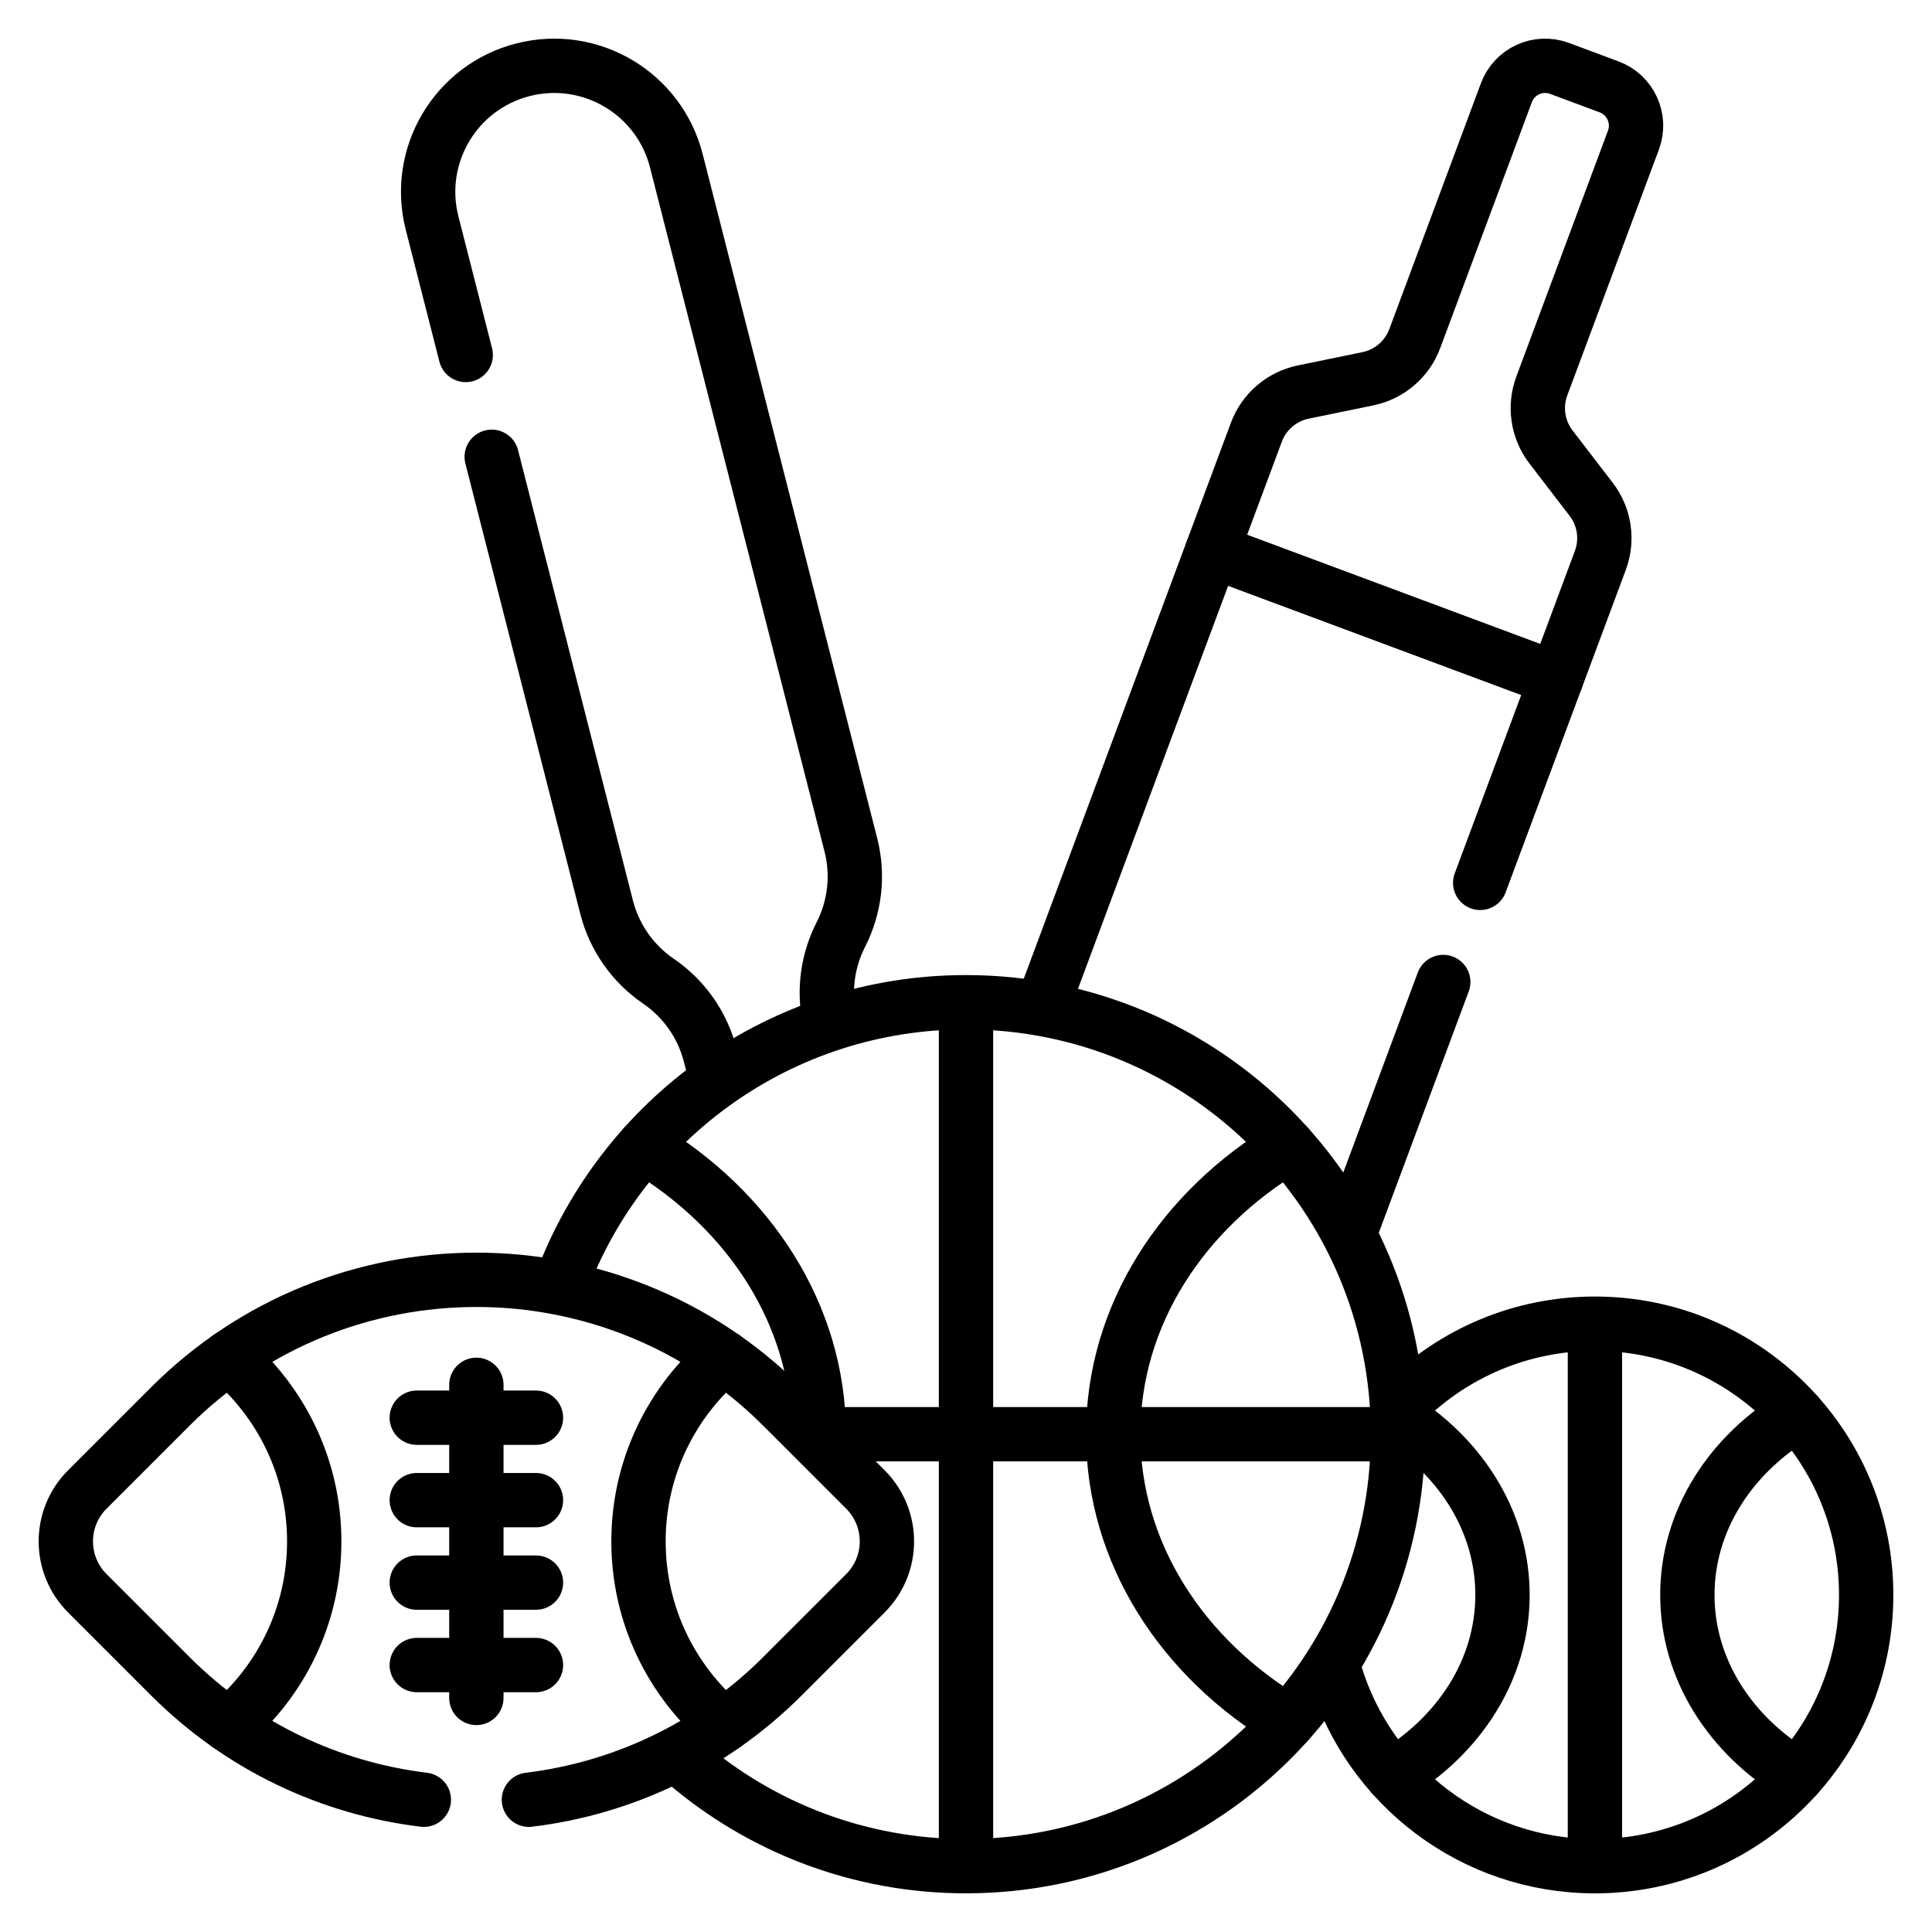 <svg width="500" height="500" viewBox="0 0 500 500" fill="none" xmlns="http://www.w3.org/2000/svg">
<g clip-path="url(#clip0_3_1321)">
<path d="M214.633 263.471C213.16 256.161 214.198 248.55 217.605 241.881C221.269 234.711 222.192 226.451 220.202 218.649L175.035 41.595C170.582 24.139 152.821 13.598 135.365 18.051C117.909 22.504 107.368 40.265 111.821 57.721L120.532 91.865" stroke="black" stroke-width="14.062" stroke-miterlimit="10" stroke-linecap="round" stroke-linejoin="round"/>
<path d="M127.254 118.216L156.989 234.775C158.98 242.577 163.747 249.385 170.398 253.924C177.049 258.463 181.817 265.271 183.807 273.073L184.955 277.575" stroke="black" stroke-width="14.062" stroke-miterlimit="10" stroke-linecap="round" stroke-linejoin="round"/>
<path d="M399.025 99.879L422.734 36.251C424.797 30.713 421.981 24.551 416.442 22.487L403.614 17.707C398.076 15.644 391.914 18.46 389.85 23.999L366.142 87.627C364.158 92.952 359.572 96.881 354.006 98.024L337.285 101.459C331.719 102.603 327.133 106.532 325.149 111.857L313.713 142.547L402.734 175.717L414.17 145.026C416.154 139.701 415.257 133.729 411.796 129.222L401.4 115.684C397.938 111.176 397.041 105.205 399.025 99.879Z" stroke="black" stroke-width="14.062" stroke-miterlimit="10" stroke-linecap="round" stroke-linejoin="round"/>
<path d="M349.889 317.543L373.513 254.139" stroke="black" stroke-width="14.062" stroke-miterlimit="10" stroke-linecap="round" stroke-linejoin="round"/>
<path d="M383.072 228.484L402.734 175.717L313.713 142.547L270.688 258.02" stroke="black" stroke-width="14.062" stroke-miterlimit="10" stroke-linecap="round" stroke-linejoin="round"/>
<path d="M363.602 362.665C376.266 350.237 393.622 342.572 412.767 342.572C451.537 342.572 482.965 374.001 482.965 412.77C482.965 451.539 451.536 482.968 412.767 482.968C381.126 482.968 354.375 462.035 345.607 433.262" stroke="black" stroke-width="14.062" stroke-miterlimit="10" stroke-linecap="round" stroke-linejoin="round"/>
<path d="M360.385 459.497C377.581 449.24 388.845 432.139 388.845 412.771C388.845 394.296 378.596 377.883 362.726 367.507" stroke="black" stroke-width="14.062" stroke-miterlimit="10" stroke-linecap="round" stroke-linejoin="round"/>
<path d="M465.149 459.497C447.954 449.24 436.689 432.139 436.689 412.771C436.689 393.404 447.953 376.302 465.149 366.045" stroke="black" stroke-width="14.062" stroke-miterlimit="10" stroke-linecap="round" stroke-linejoin="round"/>
<path d="M412.767 344.181V481.36" stroke="black" stroke-width="14.062" stroke-miterlimit="10" stroke-linecap="round" stroke-linejoin="round"/>
<path d="M145.309 331.881C161.214 289.523 202.087 259.38 250 259.38C311.74 259.38 361.792 309.431 361.792 371.172C361.792 432.913 311.741 482.962 250 482.962C222.299 482.962 196.952 472.887 177.422 456.202" stroke="black" stroke-width="14.062" stroke-miterlimit="10" stroke-linecap="round" stroke-linejoin="round"/>
<path d="M211.905 371.172C211.905 340.329 193.966 313.095 166.582 296.76" stroke="black" stroke-width="14.062" stroke-miterlimit="10" stroke-linecap="round" stroke-linejoin="round"/>
<path d="M333.418 445.583C306.034 429.248 288.095 402.015 288.095 371.171C288.095 340.328 306.034 313.094 333.418 296.759" stroke="black" stroke-width="14.062" stroke-miterlimit="10" stroke-linecap="round" stroke-linejoin="round"/>
<path d="M250 261.942V480.4" stroke="black" stroke-width="14.062" stroke-miterlimit="10" stroke-linecap="round" stroke-linejoin="round"/>
<path d="M359.229 371.172H210.92" stroke="black" stroke-width="14.062" stroke-miterlimit="10" stroke-linecap="round" stroke-linejoin="round"/>
<path d="M136.877 465.773C160.876 462.858 184.113 452.192 202.533 433.771L223.969 412.336C231.385 404.919 231.385 392.894 223.969 385.477L202.533 364.041C158.765 320.273 87.802 320.273 44.034 364.041L22.598 385.477C15.181 392.893 15.181 404.918 22.598 412.336L44.034 433.771C62.453 452.192 85.691 462.858 109.69 465.773" stroke="black" stroke-width="14.062" stroke-miterlimit="10" stroke-linecap="round" stroke-linejoin="round"/>
<path d="M59.21 446.5C72.729 435.071 81.322 417.996 81.322 398.907C81.322 379.818 72.729 362.745 59.21 351.315" stroke="black" stroke-width="14.062" stroke-miterlimit="10" stroke-linecap="round" stroke-linejoin="round"/>
<path d="M187.354 351.316C173.836 362.745 165.243 379.819 165.243 398.908C165.243 417.997 173.836 435.071 187.354 446.501" stroke="black" stroke-width="14.062" stroke-miterlimit="10" stroke-linecap="round" stroke-linejoin="round"/>
<path d="M107.86 366.898H138.706" stroke="black" stroke-width="14.062" stroke-miterlimit="10" stroke-linecap="round" stroke-linejoin="round"/>
<path d="M107.86 388.238H138.706" stroke="black" stroke-width="14.062" stroke-miterlimit="10" stroke-linecap="round" stroke-linejoin="round"/>
<path d="M107.86 409.577H138.706" stroke="black" stroke-width="14.062" stroke-miterlimit="10" stroke-linecap="round" stroke-linejoin="round"/>
<path d="M107.86 430.916H138.706" stroke="black" stroke-width="14.062" stroke-miterlimit="10" stroke-linecap="round" stroke-linejoin="round"/>
<path d="M123.283 358.392V439.423" stroke="black" stroke-width="14.062" stroke-miterlimit="10" stroke-linecap="round" stroke-linejoin="round"/>
</g>
<defs>
<clipPath id="clip0_3_1321">
<rect width="480" height="480" fill="white" transform="translate(10 10)"/>
</clipPath>
</defs>
</svg>
